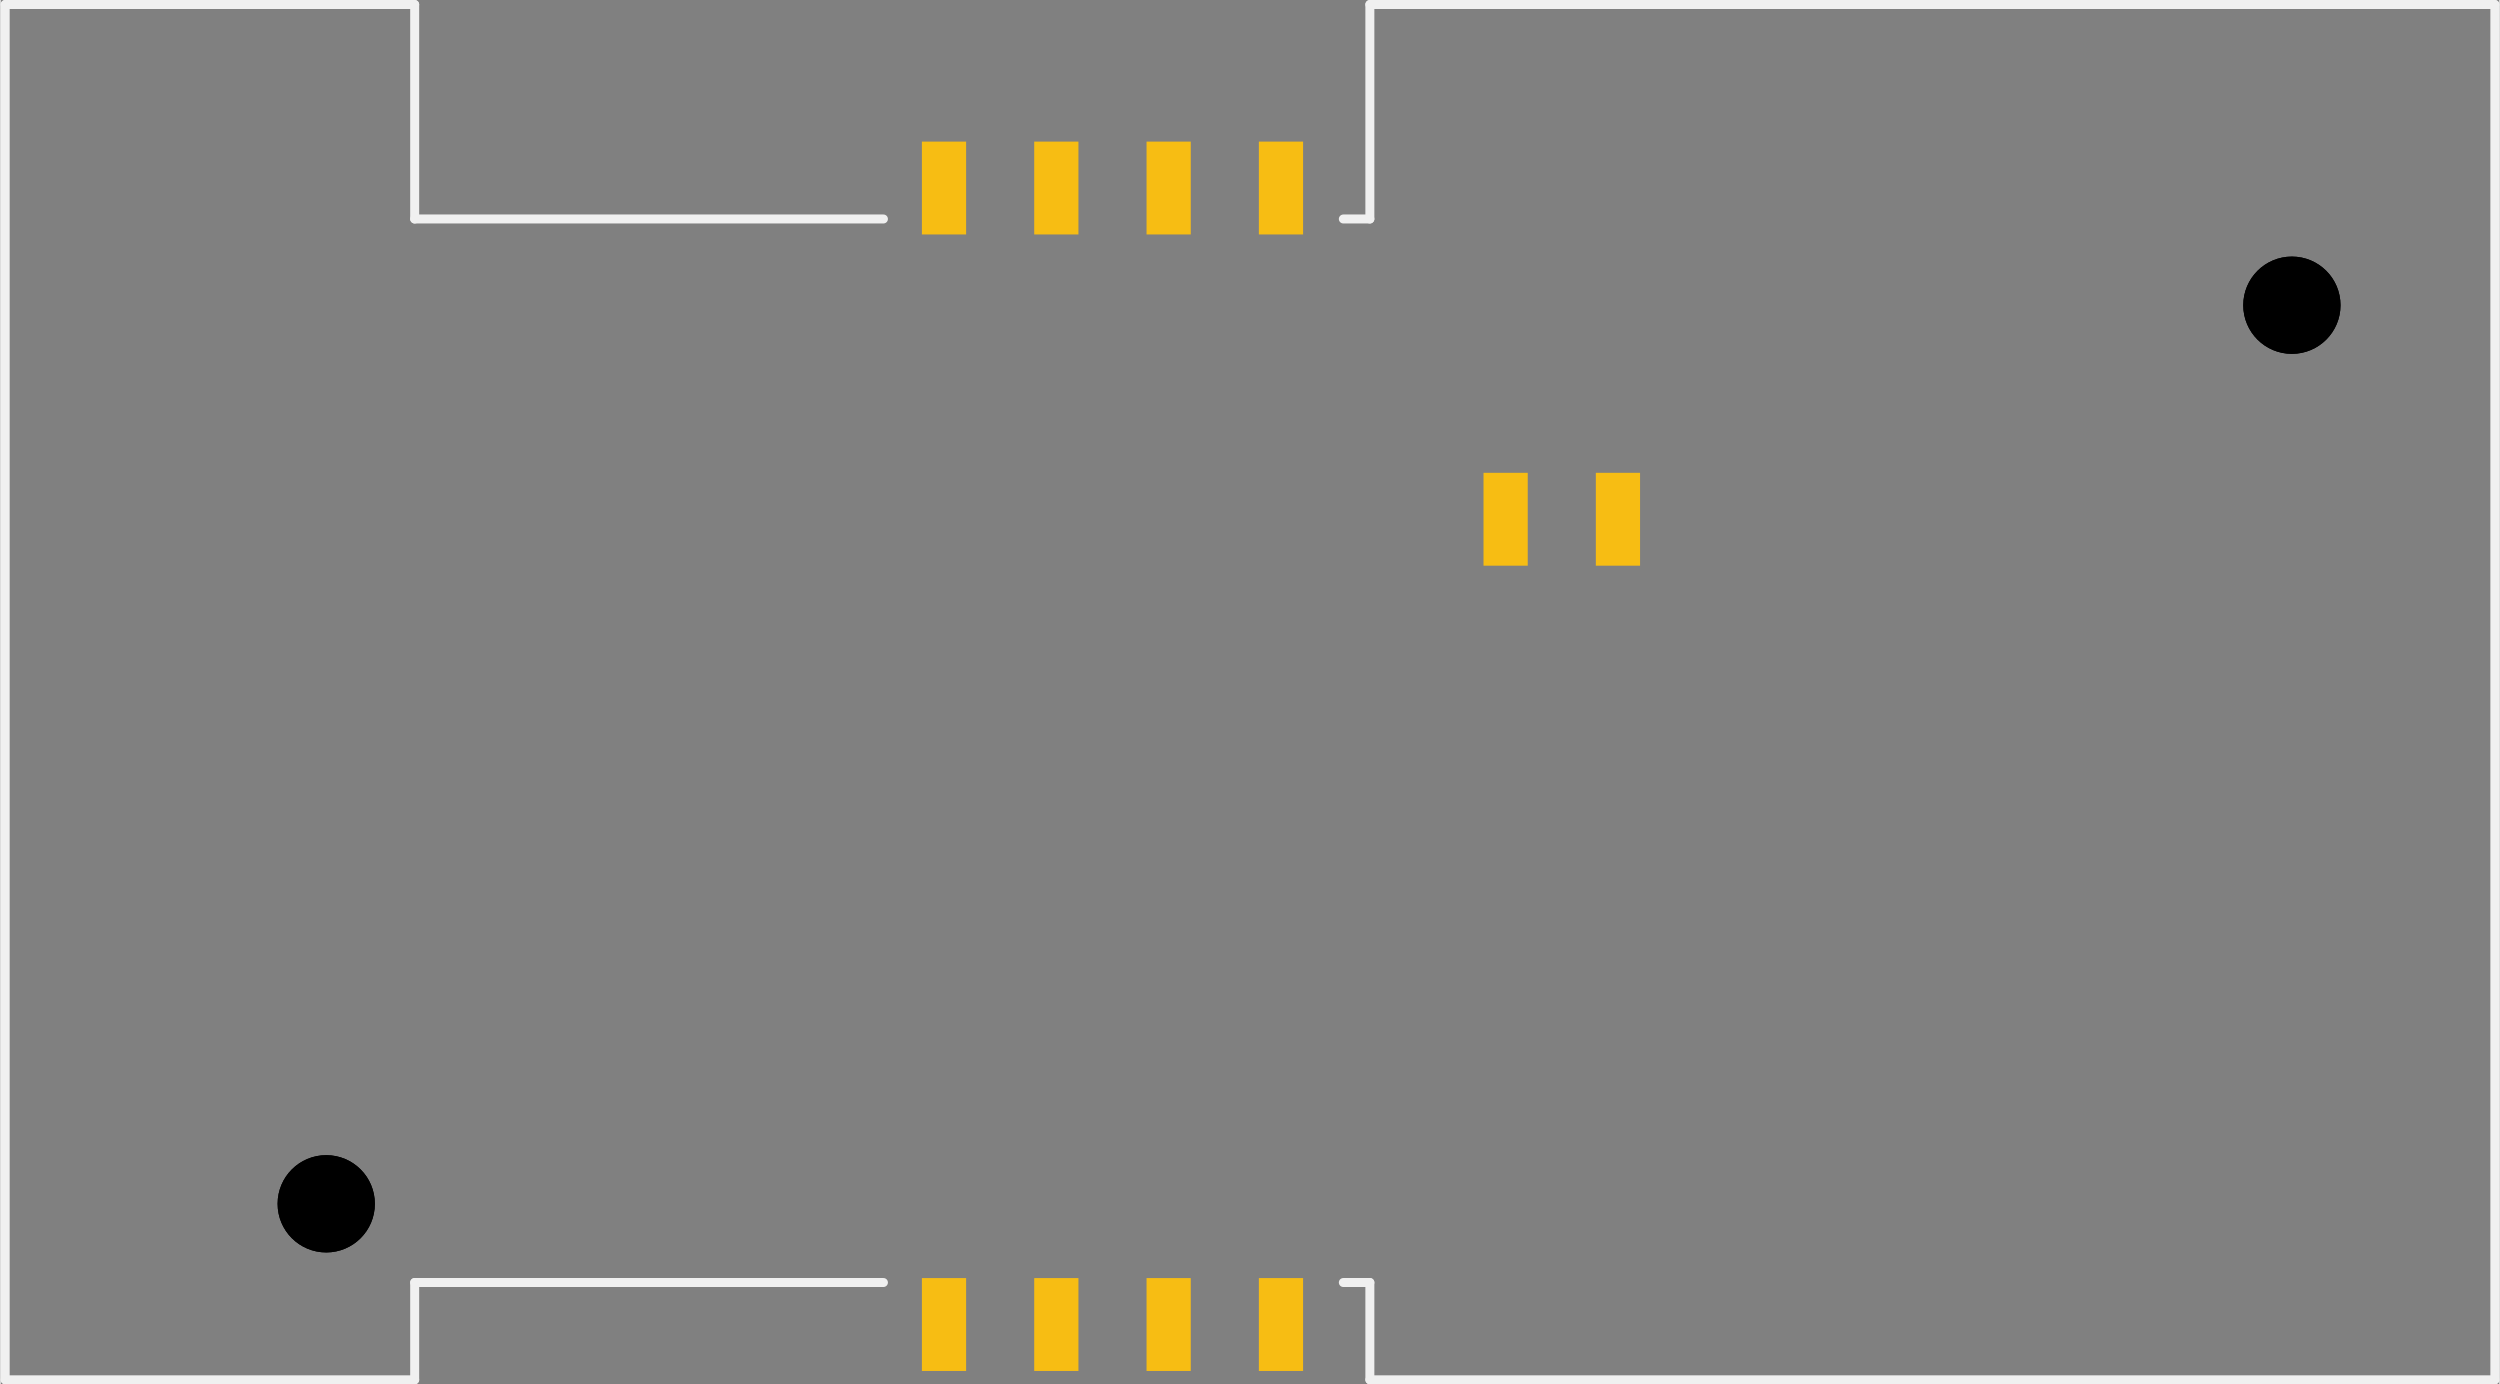 <?xml version='1.0' encoding='UTF-8' standalone='no'?>
<!-- Created with Fritzing (http://www.fritzing.org/) -->
<svg xmlns:svg='http://www.w3.org/2000/svg' xmlns='http://www.w3.org/2000/svg' version='1.2' baseProfile='tiny' x='0in' y='0in' width='2.225in' height='1.232in' viewBox='0 0 56.503 31.303' >
<rect x="0" y="0" width="56.503" height="31.303" fill="#808080" stroke="none"/>
<g id='copper1'>
<rect id='connector1pad' connectorname='C1' x='20.832' y='3.202' width='1' height='2.1' stroke='none' stroke-width='0' fill='#F7BD13' stroke-linecap='round'/>
<rect id='connector3pad' connectorname='C2' x='23.372' y='3.202' width='1' height='2.1' stroke='none' stroke-width='0' fill='#F7BD13' stroke-linecap='round'/>
<rect id='connector4pad' connectorname='C3' x='25.912' y='3.202' width='1' height='2.1' stroke='none' stroke-width='0' fill='#F7BD13' stroke-linecap='round'/>
<rect id='connector5pad' connectorname='C4' x='28.452' y='3.202' width='1' height='2.1' stroke='none' stroke-width='0' fill='#F7BD13' stroke-linecap='round'/>
<rect id='connector9pad' connectorname='C8' x='28.452' y='28.902' width='1' height='2.1' stroke='none' stroke-width='0' fill='#F7BD13' stroke-linecap='round'/>
<rect id='connector8pad' connectorname='C7' x='25.912' y='28.902' width='1' height='2.1' stroke='none' stroke-width='0' fill='#F7BD13' stroke-linecap='round'/>
<rect id='connector7pad' connectorname='C6' x='23.372' y='28.902' width='1' height='2.1' stroke='none' stroke-width='0' fill='#F7BD13' stroke-linecap='round'/>
<rect id='connector6pad' connectorname='C5' x='20.832' y='28.902' width='1' height='2.1' stroke='none' stroke-width='0' fill='#F7BD13' stroke-linecap='round'/>
<rect id='connector2pad' connectorname='P2' x='36.072' y='10.692' width='1' height='2.1' stroke='none' stroke-width='0' fill='#F7BD13' stroke-linecap='round'/>
<rect id='connector0pad' connectorname='P1' x='33.532' y='10.692' width='1' height='2.1' stroke='none' stroke-width='0' fill='#F7BD13' stroke-linecap='round'/>
<circle cx='51.812' cy='6.902' r='1.1' stroke='black' stroke-width='0' fill='black' id='nonconn0' />
<circle cx='7.362' cy='27.222' r='1.1' stroke='black' stroke-width='0' fill='black' id='nonconn1' />
<g id='copper0'>
<circle cx='51.812' cy='6.902' r='1.1' stroke='black' stroke-width='0' fill='black' id='nonconn2' />
<circle cx='7.362' cy='27.222' r='1.1' stroke='black' stroke-width='0' fill='black' id='nonconn3' />
</g>
</g>
<g id='silkscreen'>
<line class='other' x1='0.102' y1='0.102' x2='9.362' y2='0.102' stroke='#f0f0f0' stroke-width='0.203' stroke-linecap='round'/>
<line class='other' x1='30.962' y1='0.102' x2='56.402' y2='0.102' stroke='#f0f0f0' stroke-width='0.203' stroke-linecap='round'/>
<line class='other' x1='56.402' y1='0.102' x2='56.402' y2='31.202' stroke='#f0f0f0' stroke-width='0.203' stroke-linecap='round'/>
<line class='other' x1='56.402' y1='31.202' x2='30.962' y2='31.202' stroke='#f0f0f0' stroke-width='0.203' stroke-linecap='round'/>
<line class='other' x1='9.362' y1='31.202' x2='0.102' y2='31.202' stroke='#f0f0f0' stroke-width='0.203' stroke-linecap='round'/>
<line class='other' x1='0.102' y1='31.202' x2='0.102' y2='0.102' stroke='#f0f0f0' stroke-width='0.203' stroke-linecap='round'/>
<line class='other' x1='9.362' y1='4.952' x2='9.362' y2='0.102' stroke='#f0f0f0' stroke-width='0.203' stroke-linecap='round'/>
<line class='other' x1='9.362' y1='29.002' x2='9.362' y2='31.202' stroke='#f0f0f0' stroke-width='0.203' stroke-linecap='round'/>
<line class='other' x1='30.962' y1='29.002' x2='30.962' y2='31.202' stroke='#f0f0f0' stroke-width='0.203' stroke-linecap='round'/>
<line class='other' x1='30.962' y1='4.952' x2='30.962' y2='0.102' stroke='#f0f0f0' stroke-width='0.203' stroke-linecap='round'/>
<line class='other' x1='9.362' y1='4.952' x2='19.962' y2='4.952' stroke='#f0f0f0' stroke-width='0.203' stroke-linecap='round'/>
<line class='other' x1='30.362' y1='4.952' x2='30.962' y2='4.952' stroke='#f0f0f0' stroke-width='0.203' stroke-linecap='round'/>
<line class='other' x1='9.362' y1='29.002' x2='19.962' y2='29.002' stroke='#f0f0f0' stroke-width='0.203' stroke-linecap='round'/>
<line class='other' x1='30.362' y1='29.002' x2='30.962' y2='29.002' stroke='#f0f0f0' stroke-width='0.203' stroke-linecap='round'/>
</g>
</svg>